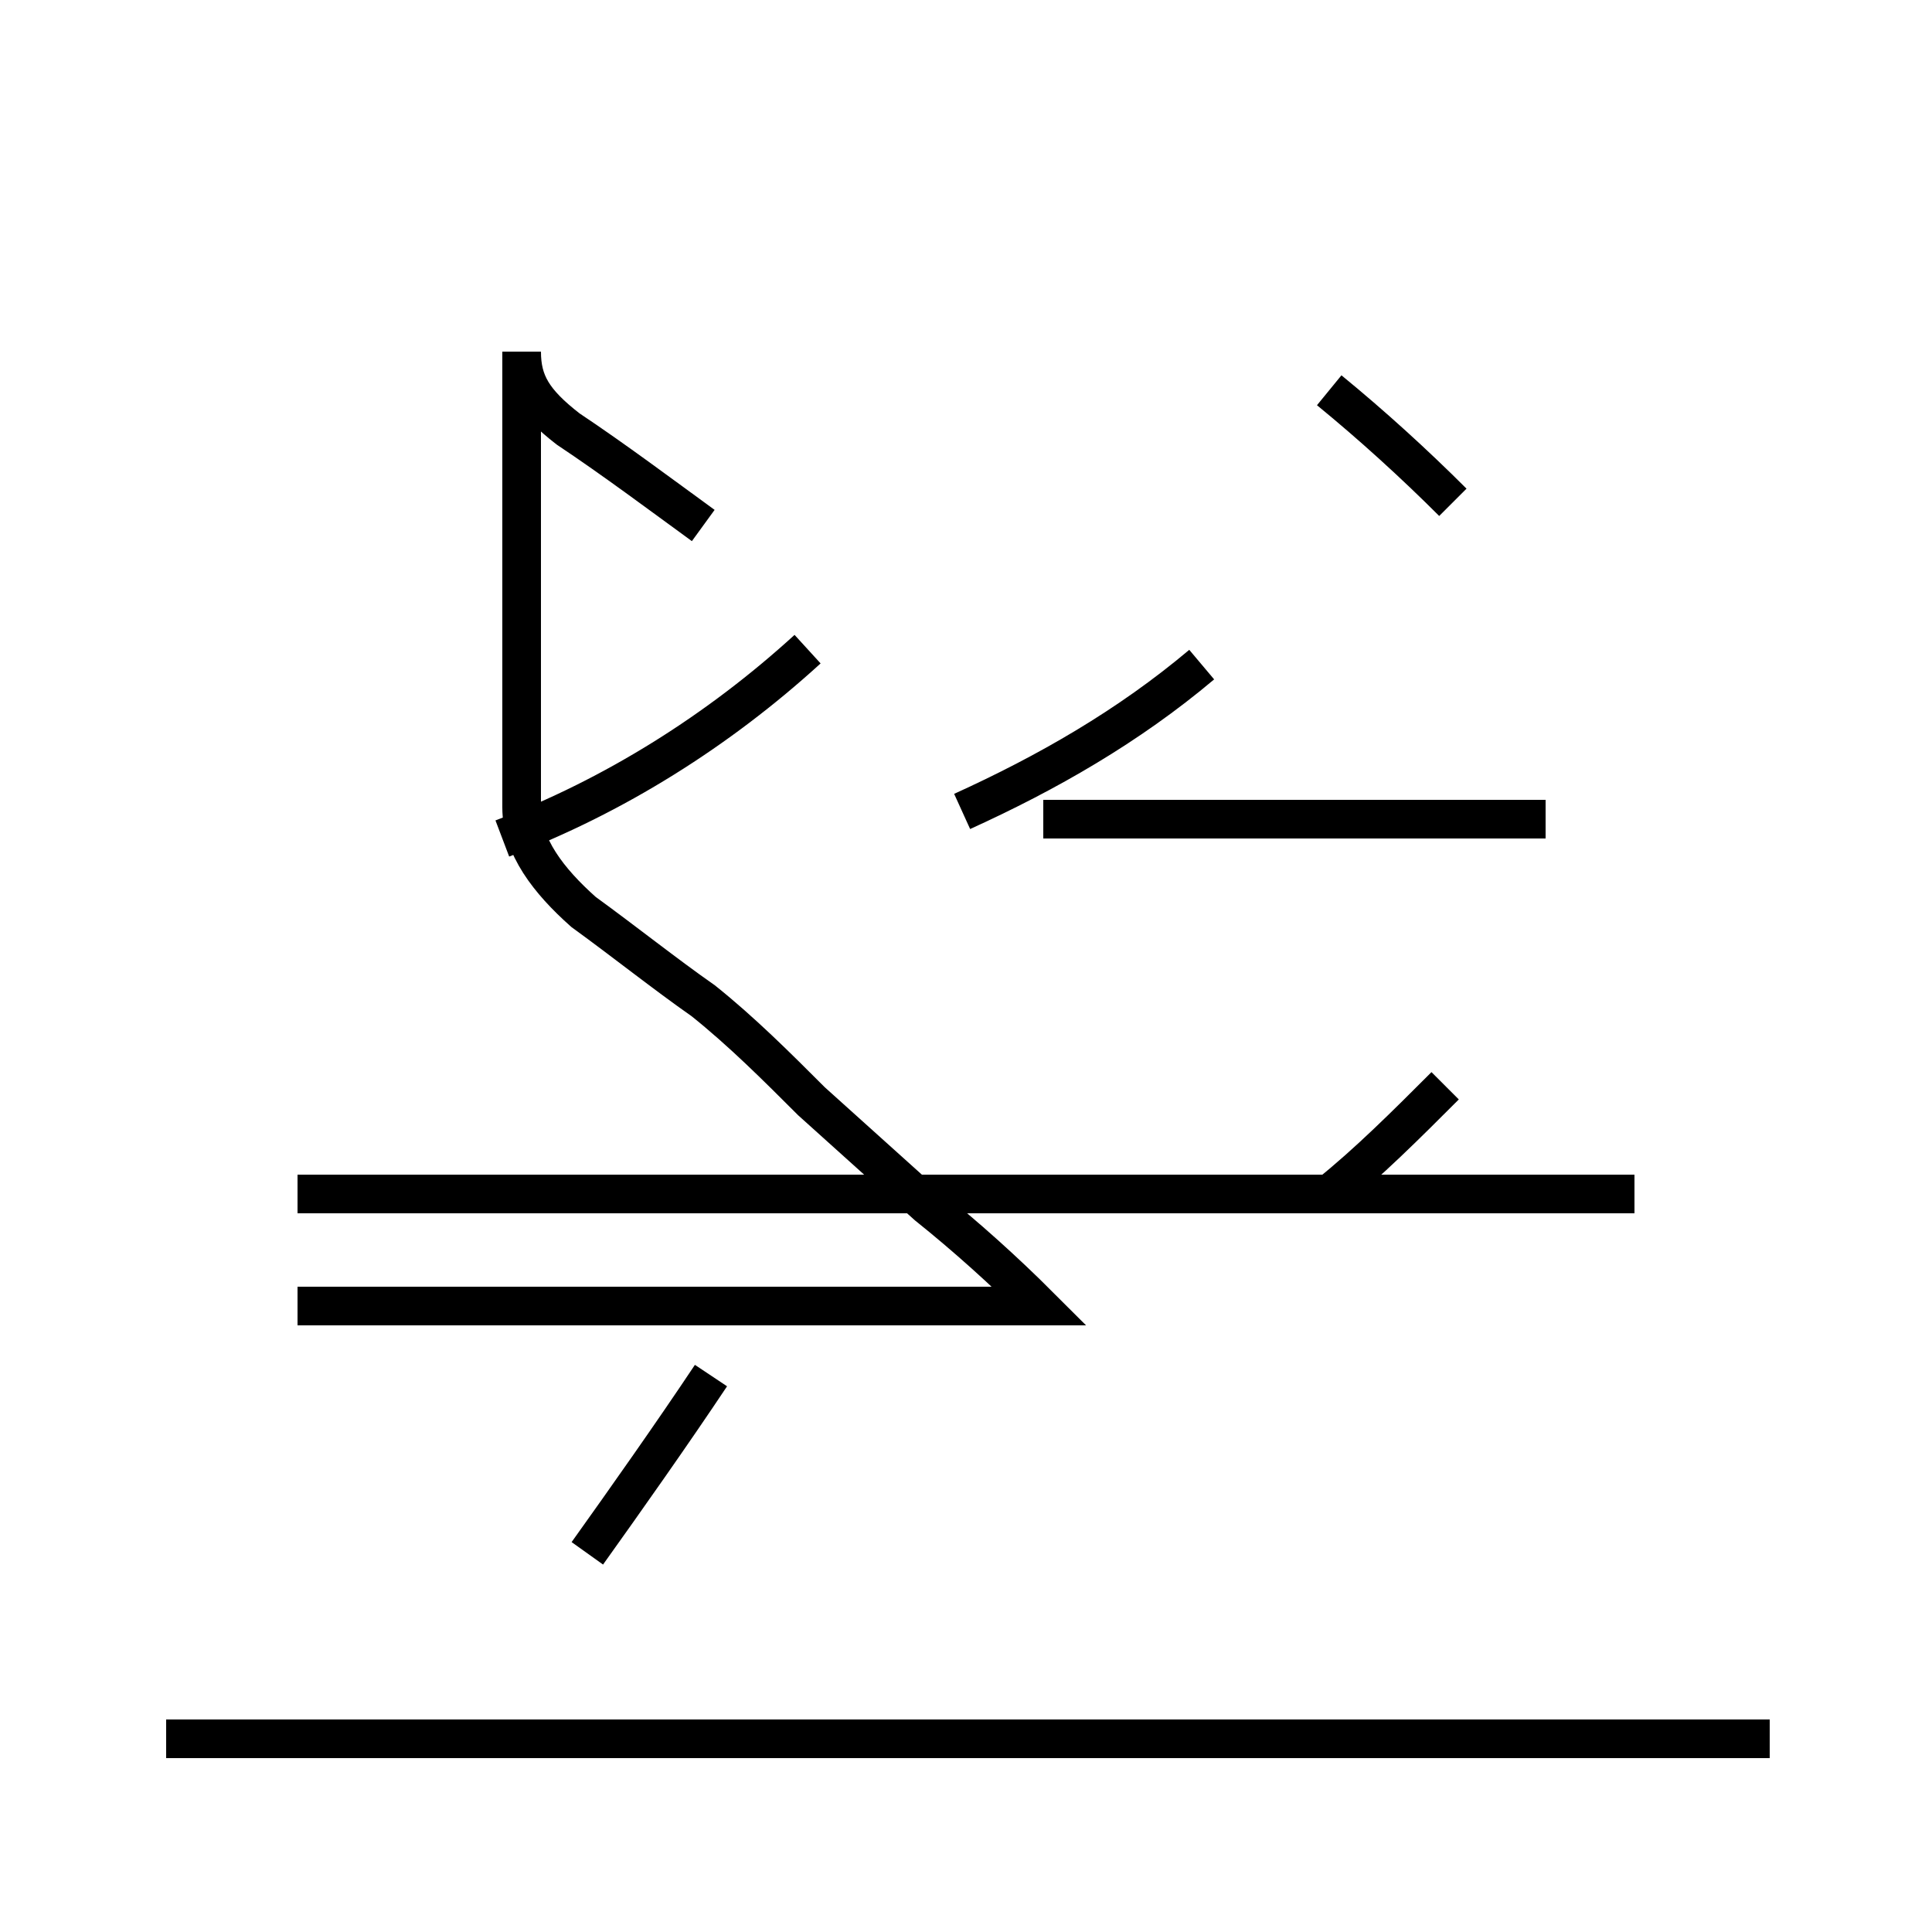 <?xml version='1.0' encoding='utf8'?>
<svg viewBox="0.0 -44.0 50.0 50.0" version="1.1" xmlns="http://www.w3.org/2000/svg">
<rect x="0.0" y="-44.0" width="50.0" height="50.0" fill="#808080" stroke="none"/>
<rect x="-1000" y="-1000" width="2000" height="2000" stroke="white" fill="white"/>
<g style="fill:none; stroke:#000000;  stroke-width:1">
<path d="M 18.2 30.4 C 17.1 31.2 15.9 32.1 14.7 32.9 C 13.8 33.6 13.5 34.1 13.5 34.9 L 13.5 23.1 C 13.5 22.1 14.2 21.2 15.1 20.4 C 16.2 19.6 17.2 18.8 18.2 18.1 C 19.2 17.3 20.1 16.4 21.0 15.5 C 22.0 14.6 23.0 13.7 24.0 12.8 C 25.0 12.0 26.0 11.1 26.9 10.2 L 7.7 10.2 M 13.0 22.3 C 15.9 23.4 18.6 25.1 20.9 27.2 M 37.6 31.0 C 36.6 32.0 35.5 33.0 34.4 33.9 M 27.0 22.8 L 40.0 22.8 M 34.4 13.1 C 35.4 13.9 36.4 14.9 37.4 15.9 M 42.3 13.1 L 7.7 13.1 M 24.9 23.0 C 27.1 24.0 29.2 25.2 31.1 26.8 M 18.4 8.4 C 17.4 6.9 16.2 5.2 15.2 3.8 M 45.8 -1.0 L 4.3 -1.0 " transform="scale(1, -1)" />
</g>
</svg>